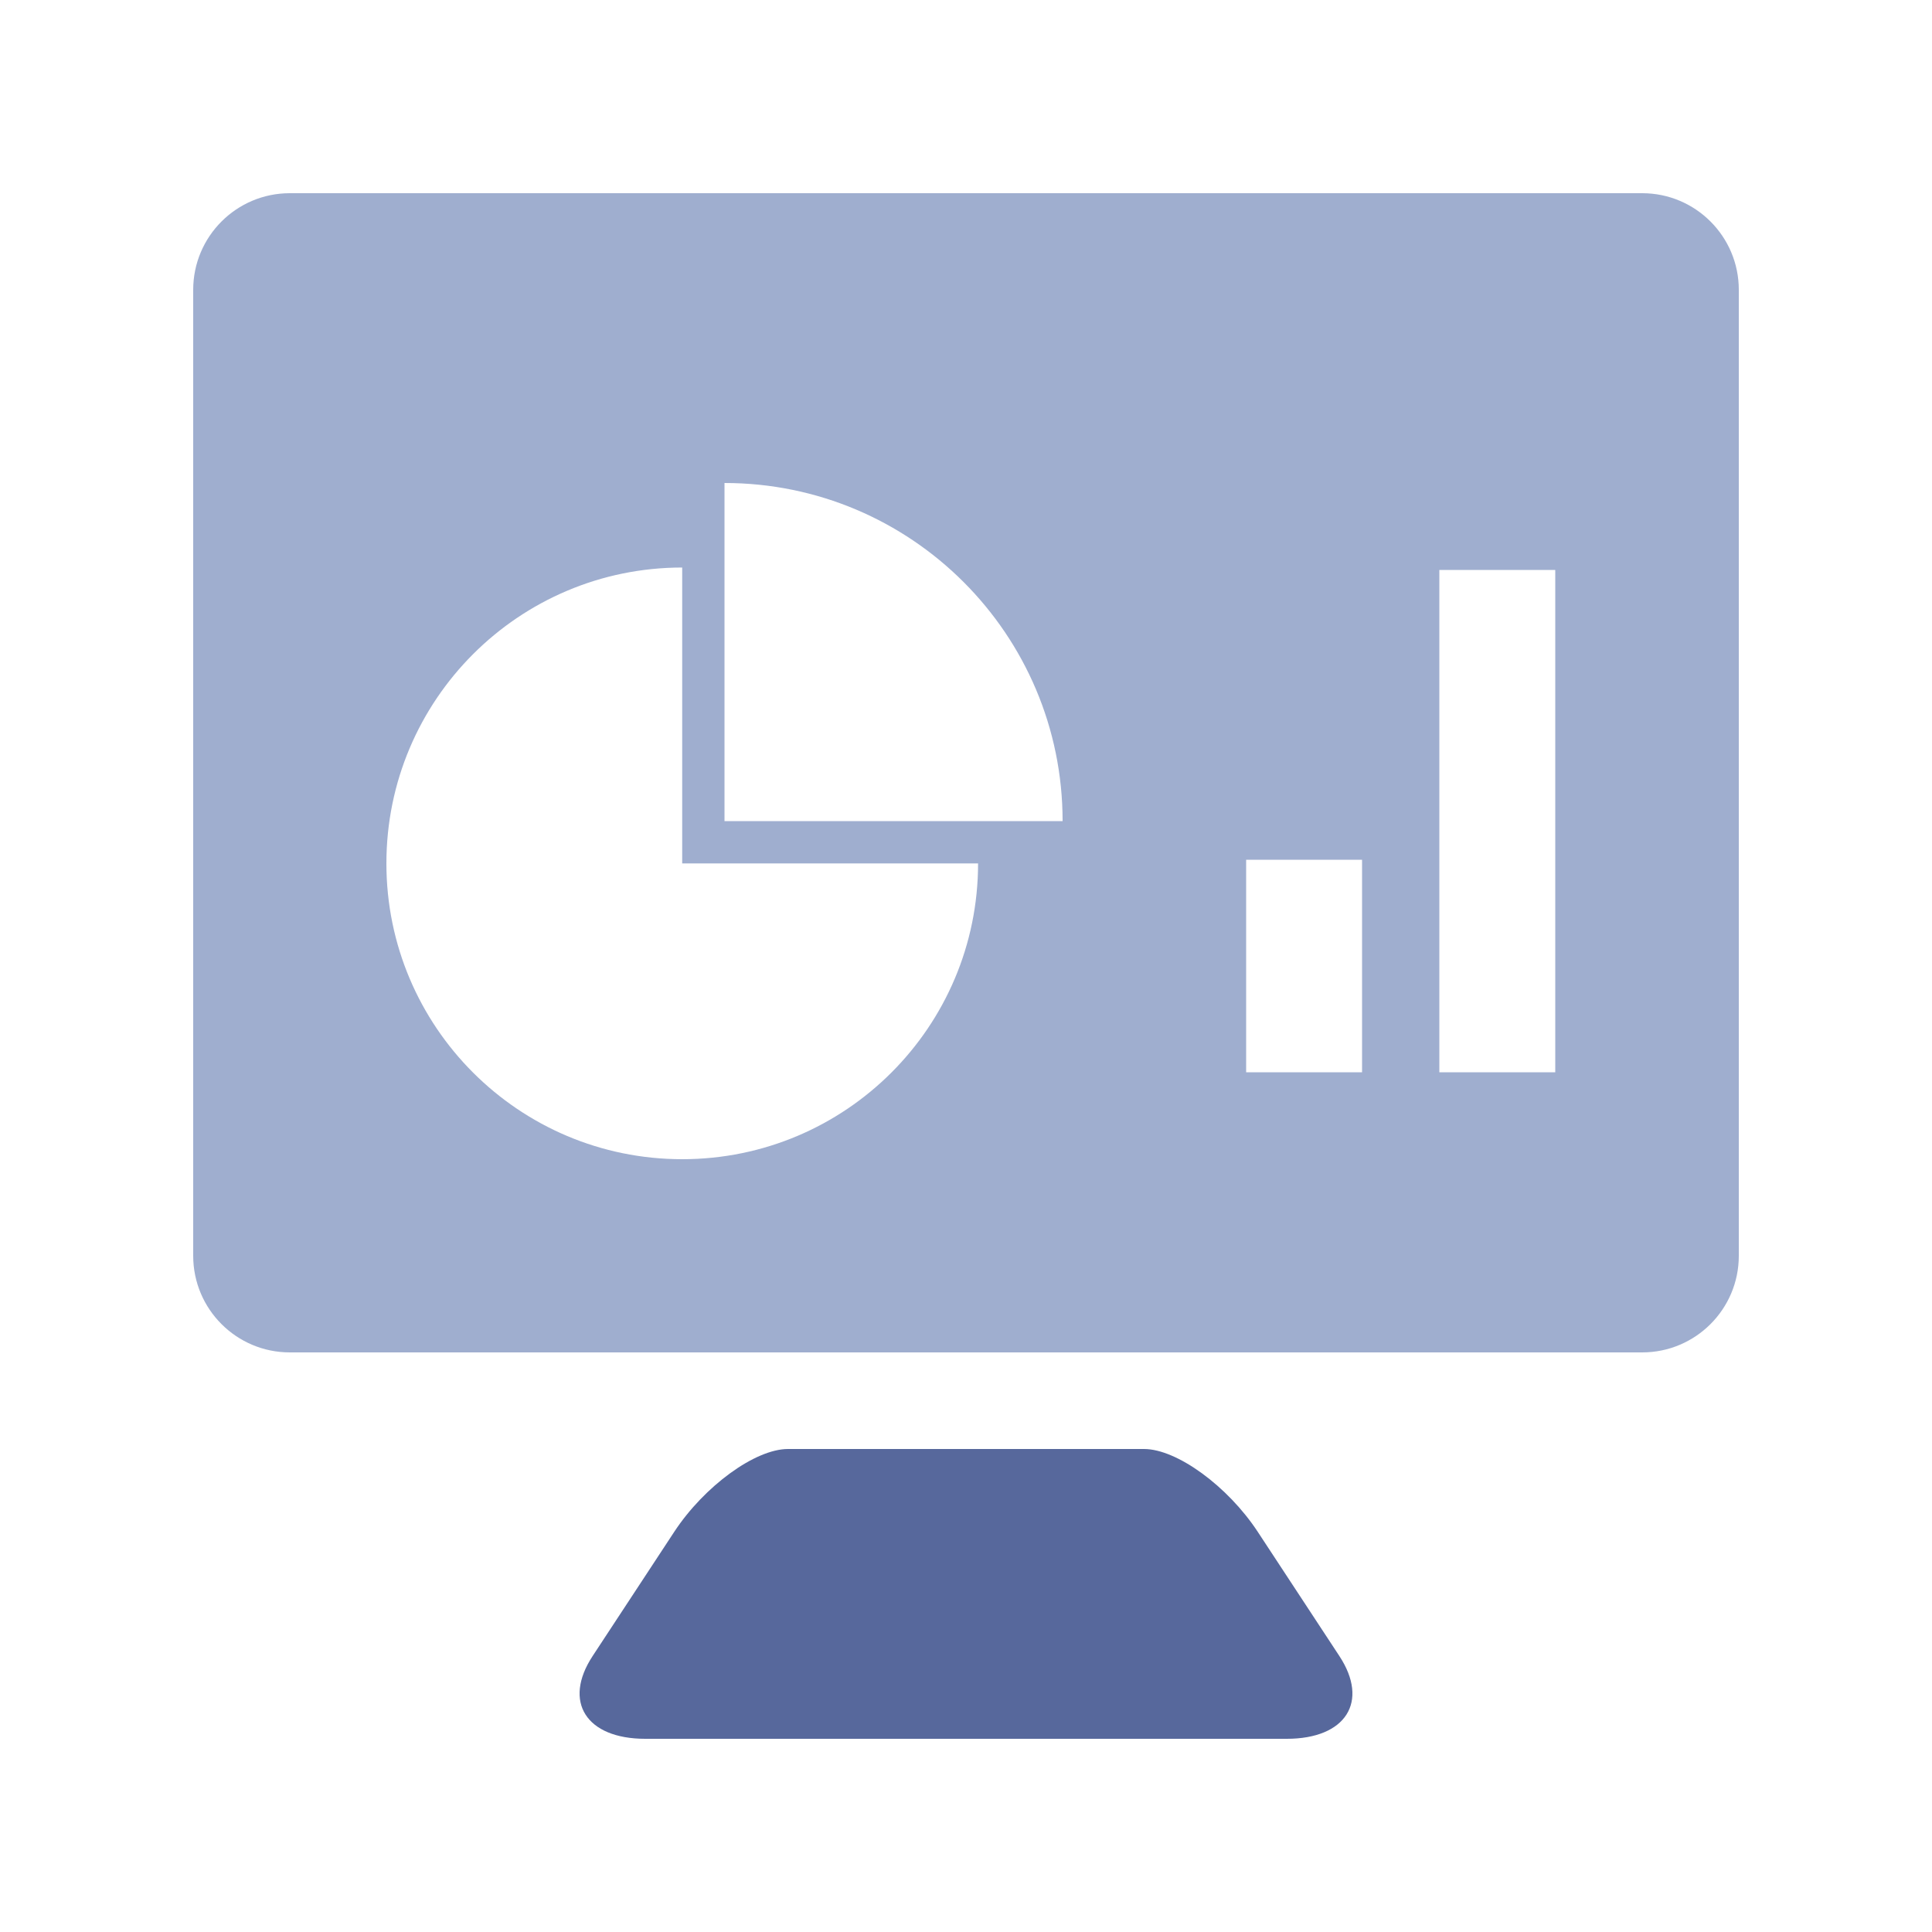 <?xml version="1.0" encoding="UTF-8"?>
<svg width="20px" height="20px" viewBox="0 0 20 20" version="1.1" xmlns="http://www.w3.org/2000/svg" xmlns:xlink="http://www.w3.org/1999/xlink">
    <title>overview-second menu-normal</title>
    <g id="overview-second-menu-normal" stroke="none" stroke-width="1" fill="none" fill-rule="evenodd">
        <g id="overview-second-menu-default">
            <rect id="底框" fill-opacity="0" fill="#FFFFFF" x="0" y="0" width="20" height="20"></rect>
            <path d="M17,2 C17.552,2 18,2.448 18,3 L18,13 C18,13.552 17.552,14 17,14 L3,14 C2.448,14 2,13.552 2,13 L2,3 C2,2.448 2.448,2 3,2 L17,2 Z M7.062,5.875 C5.371,5.875 4,7.246 4,8.938 C4,10.629 5.371,12 7.062,12 C8.754,12 10.125,10.629 10.125,8.938 L7.062,8.938 Z M16.1,5.9 L14.9,5.9 L14.9,11.1 L16.1,11.1 L16.1,5.9 Z M14.1,8.9 L12.9,8.9 L12.9,11.1 L14.1,11.1 L14.1,8.9 Z M7.5,5 L7.5,8.5 L11,8.5 C11,6.567 9.433,5 7.5,5 Z" id="形状结合" fill="#9FAECF"></path>
            <path d="M8.157,15 L11.843,15 C12.182,15 12.709,15.384 13.02,15.857 L13.865,17.143 C14.176,17.616 13.932,18 13.321,18 L6.679,18 C6.068,18 5.824,17.616 6.135,17.143 L6.98,15.857 C7.291,15.384 7.818,15 8.157,15 Z" id="矩形" fill="#57689C"></path>
        </g>
    </g>
</svg>